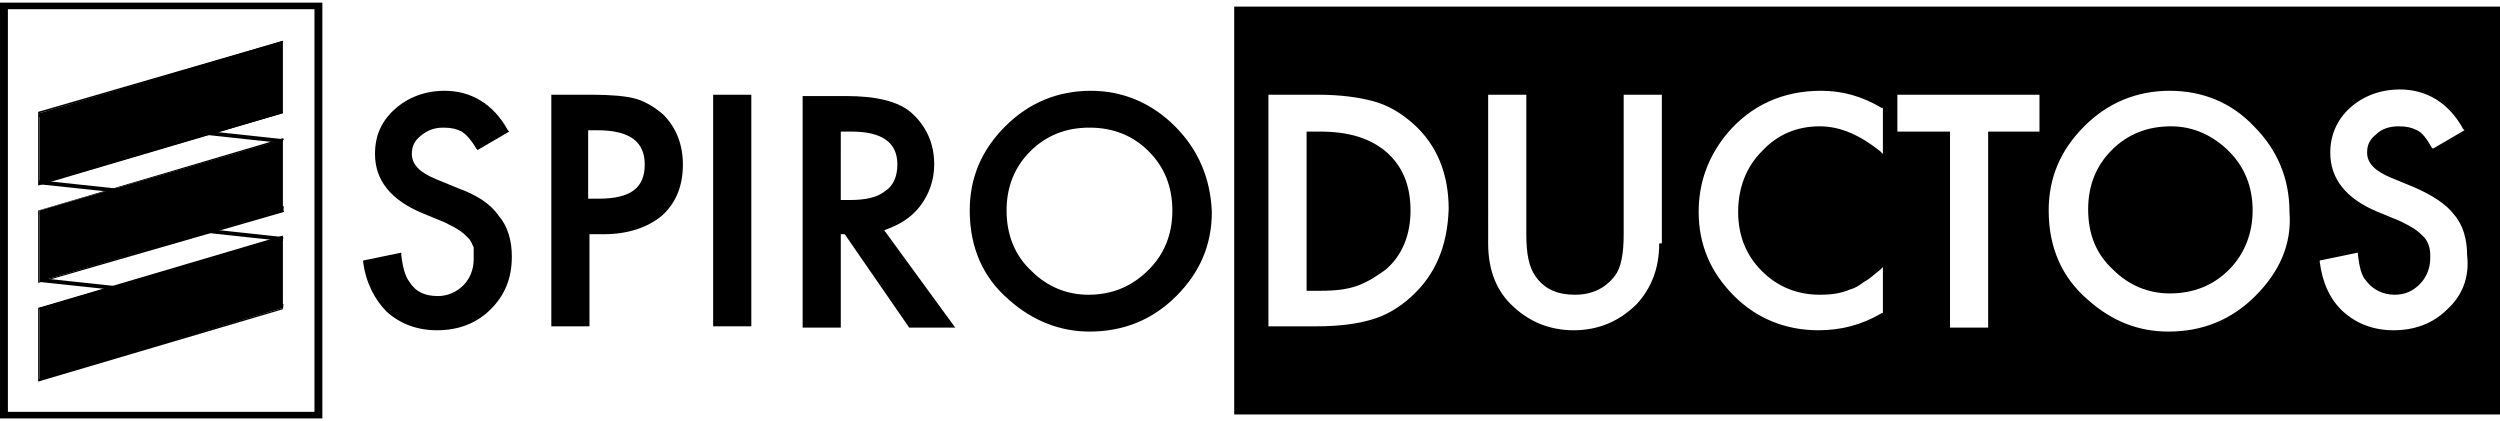 <?xml version="1.0" encoding="UTF-8" standalone="no"?>
<!-- Generator: Adobe Illustrator 22.0.0, SVG Export Plug-In . SVG Version: 6.00 Build 0) -->

<svg
   version="1.1"
   id="Layer_1"
   x="0px"
   y="0px"
   viewBox="0 0 190 32"
   style="enable-background:new 0 0 190 32;"
   xml:space="preserve"
   sodipodi:docname="spiro_negro.svg"
   inkscape:version="1.2.1 (9c6d41e410, 2022-07-14)"
   xmlns:inkscape="http://www.inkscape.org/namespaces/inkscape"
   xmlns:sodipodi="http://sodipodi.sourceforge.net/DTD/sodipodi-0.dtd"
   xmlns="http://www.w3.org/2000/svg"
   xmlns:svg="http://www.w3.org/2000/svg"><defs
   id="defs4698" /><sodipodi:namedview
   id="namedview4696"
   pagecolor="#ffffff"
   bordercolor="#000000"
   borderopacity="0.25"
   inkscape:showpageshadow="2"
   inkscape:pageopacity="0.0"
   inkscape:pagecheckerboard="0"
   inkscape:deskcolor="#d1d1d1"
   showgrid="false"
   inkscape:zoom="6.8947368"
   inkscape:cx="95.652672"
   inkscape:cy="16.026718"
   inkscape:window-width="1920"
   inkscape:window-height="991"
   inkscape:window-x="-9"
   inkscape:window-y="-9"
   inkscape:window-maximized="1"
   inkscape:current-layer="Layer_1" /> <style
   type="text/css"
   id="style4647"> .st0{fill:#FFFFFF;} </style> <polyline
   class="st0"
   points="21.5,3.1 3,8.6 3,14 21.5,8.6 "
   id="polyline4649"
   style="fill:#000000" /> <polygon
   class="st0"
   points="2.9,14.1 2.9,8.5 21.5,3.1 21.5,3.2 3,8.6 3,13.9 21.5,8.5 21.5,8.6 "
   id="polygon4651"
   style="fill:#000000" /> <polyline
   class="st0"
   points="21.5,10.6 3,16 3,21.4 21.5,16 "
   id="polyline4653"
   style="fill:#000000" /> <polygon
   class="st0"
   points="2.9,21.5 2.9,16 21.5,10.5 21.6,10.6 3,16 3,21.4 21.5,15.9 21.6,16.1 "
   id="polygon4655"
   style="fill:#000000" /> <polyline
   class="st0"
   points="21.5,18 3,23.4 3,28.9 21.5,23.4 "
   id="polyline4657"
   style="fill:#000000" /> <polygon
   class="st0"
   points="2.9,29 2.9,23.4 21.5,17.9 21.5,18.1 3,23.5 3,28.8 21.5,23.4 21.5,23.5 "
   id="polygon4659"
   style="fill:#000000" /> <path
   class="st0"
   d="M24.5,31.8H0V0.2h24.5V31.8z M0.6,31.3h23.3V0.7H0.6V31.3z"
   id="path4661"
   style="fill:#000000" /> <line
   class="st0"
   x1="3"
   y1="8.7"
   x2="21.5"
   y2="10.7"
   id="line4663"
   style="fill:#000000" /> <rect
   x="12.1"
   y="0.4"
   transform="matrix(0.107 -0.994 0.994 0.107 1.267 20.868)"
   class="st0"
   width="0.3"
   height="18.6"
   id="rect4665"
   style="fill:#000000" /> <line
   class="st0"
   x1="3"
   y1="13.8"
   x2="21.5"
   y2="15.8"
   id="line4667"
   style="fill:#000000" /> <rect
   x="12.1"
   y="5.5"
   transform="matrix(0.106 -0.994 0.994 0.106 -3.796 25.445)"
   class="st0"
   width="0.3"
   height="18.7"
   id="rect4669"
   style="fill:#000000" /> <line
   class="st0"
   x1="3"
   y1="16.2"
   x2="21.5"
   y2="18.2"
   id="line4671"
   style="fill:#000000" /> <rect
   x="12.1"
   y="7.9"
   transform="matrix(0.107 -0.994 0.994 0.107 -6.136 27.511)"
   class="st0"
   width="0.3"
   height="18.6"
   id="rect4673"
   style="fill:#000000" /> <line
   class="st0"
   x1="3"
   y1="21.3"
   x2="21.5"
   y2="23.2"
   id="line4675"
   style="fill:#000000" /> <rect
   x="12.1"
   y="13"
   transform="matrix(0.106 -0.994 0.994 0.106 -11.179 32.081)"
   class="st0"
   width="0.3"
   height="18.6"
   id="rect4677"
   style="fill:#000000" /> <path
   class="st0"
   d="M165,9.6c-1.8,0-3.3,0.6-4.5,1.8c-1.2,1.2-1.8,2.7-1.8,4.5c0,1.9,0.6,3.4,1.9,4.6c1.2,1.2,2.7,1.8,4.3,1.8 c1.8,0,3.3-0.6,4.5-1.8c1.2-1.2,1.8-2.8,1.8-4.5c0-1.8-0.6-3.3-1.8-4.5C168.2,10.3,166.7,9.6,165,9.6"
   id="path4679"
   style="fill:#000000" /> <path
   class="st0"
   d="M100.3,10h-1v12.1h1c1.2,0,2.1-0.1,2.9-0.4c0.8-0.3,1.4-0.7,2.1-1.2c1.3-1.1,1.9-2.7,1.9-4.5 c0-1.9-0.6-3.4-1.9-4.5C104.1,10.5,102.5,10,100.3,10"
   id="path4681"
   style="fill:#000000" /> <path
   class="st0"
   d="M93.8,31.5H190V0.5H93.8V31.5z M107.2,22.6c-0.9,0.8-1.9,1.4-3,1.7c-1,0.3-2.4,0.5-4.1,0.5h-3.7V7.2h3.8 c1.7,0,3.1,0.2,4.2,0.5c1.1,0.3,2.1,0.9,3,1.7c1.8,1.6,2.7,3.8,2.7,6.5C110,18.7,109.1,20.9,107.2,22.6 M126.1,18.5 c0,1.9-0.6,3.4-1.7,4.6c-1.3,1.3-2.9,2-4.8,2c-1.9,0-3.5-0.7-4.8-2c-1.2-1.2-1.7-2.8-1.7-4.6V7.2h2.9v10.6c0,1.5,0.2,2.5,0.7,3.2 c0.7,1,1.7,1.4,3,1.4c1.3,0,2.3-0.5,3-1.4c0.5-0.6,0.7-1.7,0.7-3.2V7.2h2.9V18.5z M143.1,11.7l-0.2-0.2c-1.5-1.2-3-1.9-4.6-1.9 c-1.7,0-3.2,0.6-4.4,1.9c-1.2,1.2-1.8,2.8-1.8,4.6c0,1.8,0.6,3.3,1.8,4.5c1.2,1.2,2.7,1.8,4.4,1.8c0.9,0,1.6-0.1,2.3-0.4 c0.4-0.1,0.7-0.3,1.1-0.6c0.4-0.2,0.8-0.6,1.2-0.9l0.2-0.2v3.5l-0.1,0c-1.5,0.9-3.1,1.3-4.8,1.3c-2.5,0-4.7-0.9-6.4-2.6 c-1.8-1.8-2.7-3.9-2.7-6.4c0-2.2,0.7-4.2,2.2-6c1.8-2.1,4.2-3.2,7.1-3.2c1.6,0,3.1,0.4,4.6,1.3l0.1,0V11.7z M155.1,10h-4v14.9h-2.9 V10h-4V7.2h10.8V10z M171.4,22.5c-1.8,1.8-4,2.7-6.6,2.7c-2.3,0-4.3-0.8-6.1-2.4c-2-1.7-3-4-3-6.8c0-2.5,0.9-4.6,2.7-6.4 c1.8-1.8,4-2.7,6.5-2.7c2.5,0,4.7,0.9,6.4,2.7c1.8,1.8,2.7,4,2.7,6.5C174.2,18.6,173.2,20.7,171.4,22.5 M186,23.5 c-1.1,1.1-2.5,1.6-4.1,1.6c-1.5,0-2.8-0.5-3.8-1.4c-1-0.9-1.6-2.2-1.8-3.8l0-0.1l2.9-0.6l0,0.1c0.1,1,0.3,1.7,0.6,2 c0.5,0.7,1.3,1.1,2.2,1.1c0.8,0,1.4-0.3,1.9-0.8c0.5-0.5,0.8-1.2,0.8-2c0-0.3,0-0.6-0.1-0.9c-0.1-0.3-0.2-0.5-0.4-0.7 c-0.2-0.2-0.4-0.4-0.7-0.6c-0.3-0.2-0.7-0.4-1.1-0.6l-1.7-0.7c-2.4-1-3.6-2.5-3.6-4.5c0-1.3,0.5-2.5,1.5-3.4c1-0.9,2.3-1.4,3.8-1.4 c2,0,3.7,1,4.8,3l0.1,0.1l-2.4,1.4l-0.1-0.1c-0.4-0.7-0.7-1.1-1.1-1.3c-0.4-0.2-0.8-0.3-1.4-0.3c-0.7,0-1.3,0.2-1.7,0.6 c-0.5,0.4-0.7,0.8-0.7,1.4c0,0.8,0.6,1.4,1.8,1.9l1.7,0.7c1.4,0.6,2.5,1.3,3.1,2.1c0.7,0.8,1,1.9,1,3.1 C187.7,21.1,187.1,22.5,186,23.5"
   id="path4683"
   style="fill:#000000" /> <path
   class="st0"
   d="M34.8,14.3l-1.7-0.7c-1.2-0.5-1.8-1.1-1.8-1.9c0-0.6,0.2-1,0.7-1.4c0.5-0.4,1-0.6,1.7-0.6c0.6,0,1,0.1,1.4,0.3 c0.3,0.2,0.7,0.6,1.1,1.3l0.1,0.1l2.4-1.4l-0.1-0.1c-1.1-2-2.8-3-4.8-3c-1.5,0-2.8,0.5-3.8,1.4c-1,0.9-1.5,2-1.5,3.4 c0,2,1.2,3.5,3.6,4.5l1.7,0.7c0.4,0.2,0.8,0.4,1.1,0.6c0.3,0.2,0.5,0.4,0.7,0.6c0.2,0.2,0.3,0.5,0.4,0.7C36,19,36,19.3,36,19.7 c0,0.8-0.3,1.5-0.8,2c-0.5,0.5-1.2,0.8-1.9,0.8c-1,0-1.7-0.3-2.2-1.1c-0.3-0.4-0.5-1.1-0.6-2l0-0.2l-2.9,0.6l0,0.1 c0.2,1.6,0.9,2.9,1.8,3.8c1,0.9,2.3,1.4,3.8,1.4c1.6,0,3-0.5,4.1-1.6c1.1-1.1,1.6-2.4,1.6-4c0-1.2-0.3-2.3-1-3.1 C37.3,15.5,36.2,14.8,34.8,14.3"
   id="path4685"
   style="fill:#000000" /> <path
   class="st0"
   d="M48.3,7.5c-0.7-0.2-1.9-0.3-3.3-0.3h-3.1v17.6h2.9v-7h1.1c1.8,0,3.3-0.5,4.4-1.4c1.1-1,1.6-2.3,1.6-3.9 c0-1.5-0.5-2.8-1.5-3.8C49.7,8.1,49,7.7,48.3,7.5 M49,12.5c0,1.8-1.1,2.6-3.5,2.6h-0.8V9.9h0.7C47.9,9.9,49,10.8,49,12.5"
   id="path4687"
   style="fill:#000000" /> <rect
   x="54.2"
   y="7.2"
   class="st0"
   width="2.9"
   height="17.6"
   id="rect4689"
   style="fill:#000000" /> <path
   class="st0"
   d="M69.9,15.7c0.7-0.9,1.1-2,1.1-3.2c0-1.6-0.6-2.9-1.7-3.9c-1-0.9-2.7-1.3-5-1.3H61v17.6h2.9v-7.1h0.3l4.9,7.1 h3.5l-5.4-7.4C68.3,17.1,69.2,16.6,69.9,15.7 M68.2,12.5c0,0.9-0.3,1.6-0.9,2c-0.6,0.5-1.5,0.7-2.7,0.7h-0.7V10h0.8 C67,10,68.2,10.8,68.2,12.5"
   id="path4691"
   style="fill:#000000" /> <path
   class="st0"
   d="M89.3,9.6c-1.8-1.8-4-2.7-6.4-2.7c-2.5,0-4.7,0.9-6.5,2.7c-1.8,1.8-2.7,3.9-2.7,6.4c0,2.8,1,5.1,3,6.8 c1.8,1.6,3.9,2.4,6.1,2.4c2.6,0,4.8-0.9,6.6-2.7c1.8-1.8,2.7-3.9,2.7-6.4C92,13.6,91.1,11.4,89.3,9.6 M82.7,22.4 c-1.6,0-3.1-0.6-4.3-1.8c-1.3-1.2-1.9-2.8-1.9-4.6c0-1.8,0.6-3.3,1.8-4.5c1.2-1.2,2.7-1.8,4.5-1.8c1.8,0,3.3,0.6,4.5,1.8 c1.2,1.2,1.8,2.7,1.8,4.5c0,1.8-0.6,3.3-1.8,4.5C86,21.8,84.5,22.4,82.7,22.4"
   id="path4693"
   style="fill:#000000" /> </svg>
